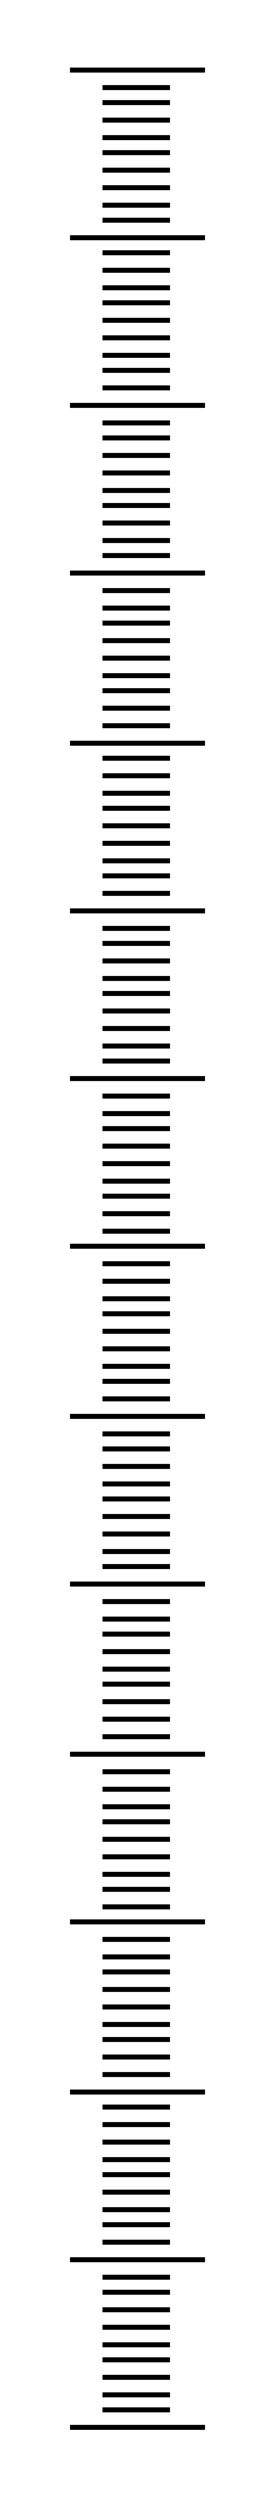<!DOCTYPE svg PUBLIC "-//W3C//DTD SVG 20000303 Stylable//EN" "http://www.w3.org/TR/2000/03/WD-SVG-20000303/DTD/svg-20000303-stylable.dtd"><svg xmlns="http://www.w3.org/2000/svg" width="110px" height="999px" viewBox="0 0 110 999"><path style="fill:none;stroke:#000;stroke-width:2" d="M28,768 l54,0" /><path style="fill:none;stroke:#000;stroke-width:2" d="M28,836 l54,0" /><path style="fill:none;stroke:#000;stroke-width:2" d="M28,903 l54,0" /><path style="fill:none;stroke:#000;stroke-width:2" d="M28,970 l54,0" /><path style="fill:none;stroke:#000;stroke-width:2" d="M41,708 l27,0" /><path style="fill:none;stroke:#000;stroke-width:2" d="M41,775 l27,0" /><path style="fill:none;stroke:#000;stroke-width:2" d="M41,842 l27,0" /><path style="fill:none;stroke:#000;stroke-width:2" d="M41,910 l27,0" /><path style="fill:none;stroke:#000;stroke-width:2" d="M41,715 l27,0" /><path style="fill:none;stroke:#000;stroke-width:2" d="M41,782 l27,0" /><path style="fill:none;stroke:#000;stroke-width:2" d="M41,849 l27,0" /><path style="fill:none;stroke:#000;stroke-width:2" d="M41,916 l27,0" /><path style="fill:none;stroke:#000;stroke-width:2" d="M41,722 l27,0" /><path style="fill:none;stroke:#000;stroke-width:2" d="M41,788 l27,0" /><path style="fill:none;stroke:#000;stroke-width:2" d="M41,856 l27,0" /><path style="fill:none;stroke:#000;stroke-width:2" d="M41,923 l27,0" /><path style="fill:none;stroke:#000;stroke-width:2" d="M41,728 l27,0" /><path style="fill:none;stroke:#000;stroke-width:2" d="M41,795 l27,0" /><path style="fill:none;stroke:#000;stroke-width:2" d="M41,863 l27,0" /><path style="fill:none;stroke:#000;stroke-width:2" d="M41,930 l27,0" /><path style="fill:none;stroke:#000;stroke-width:2" d="M41,735 l27,0" /><path style="fill:none;stroke:#000;stroke-width:2" d="M41,802 l27,0" /><path style="fill:none;stroke:#000;stroke-width:2" d="M41,869 l27,0" /><path style="fill:none;stroke:#000;stroke-width:2" d="M41,937 l27,0" /><path style="fill:none;stroke:#000;stroke-width:2" d="M41,742 l27,0" /><path style="fill:none;stroke:#000;stroke-width:2" d="M41,809 l27,0" /><path style="fill:none;stroke:#000;stroke-width:2" d="M41,876 l27,0" /><path style="fill:none;stroke:#000;stroke-width:2" d="M41,943 l27,0" /><path style="fill:none;stroke:#000;stroke-width:2" d="M41,749 l27,0" /><path style="fill:none;stroke:#000;stroke-width:2" d="M41,815 l27,0" /><path style="fill:none;stroke:#000;stroke-width:2" d="M41,883 l27,0" /><path style="fill:none;stroke:#000;stroke-width:2" d="M41,950 l27,0" /><path style="fill:none;stroke:#000;stroke-width:2" d="M41,755 l27,0" /><path style="fill:none;stroke:#000;stroke-width:2" d="M41,822 l27,0" /><path style="fill:none;stroke:#000;stroke-width:2" d="M41,889 l27,0" /><path style="fill:none;stroke:#000;stroke-width:2" d="M41,957 l27,0" /><path style="fill:none;stroke:#000;stroke-width:2" d="M41,762 l27,0" /><path style="fill:none;stroke:#000;stroke-width:2" d="M41,829 l27,0" /><path style="fill:none;stroke:#000;stroke-width:2" d="M41,896 l27,0" /><path style="fill:none;stroke:#000;stroke-width:2" d="M41,963 l27,0" /><path style="fill:none;stroke:#000;stroke-width:2" d="M28,28 l54,0" /><path style="fill:none;stroke:#000;stroke-width:2" d="M28,701 l54,0" /><path style="fill:none;stroke:#000;stroke-width:2" d="M28,95 l54,0" /><path style="fill:none;stroke:#000;stroke-width:2" d="M28,162 l54,0" /><path style="fill:none;stroke:#000;stroke-width:2" d="M28,229 l54,0" /><path style="fill:none;stroke:#000;stroke-width:2" d="M28,297 l54,0" /><path style="fill:none;stroke:#000;stroke-width:2" d="M28,364 l54,0" /><path style="fill:none;stroke:#000;stroke-width:2" d="M28,431 l54,0" /><path style="fill:none;stroke:#000;stroke-width:2" d="M28,498 l54,0" /><path style="fill:none;stroke:#000;stroke-width:2" d="M28,566 l54,0" /><path style="fill:none;stroke:#000;stroke-width:2" d="M28,633 l54,0" /><path style="fill:none;stroke:#000;stroke-width:2" d="M41,35 l27,0" /><path style="fill:none;stroke:#000;stroke-width:2" d="M41,101 l27,0" /><path style="fill:none;stroke:#000;stroke-width:2" d="M41,169 l27,0" /><path style="fill:none;stroke:#000;stroke-width:2" d="M41,236 l27,0" /><path style="fill:none;stroke:#000;stroke-width:2" d="M41,303 l27,0" /><path style="fill:none;stroke:#000;stroke-width:2" d="M41,371 l27,0" /><path style="fill:none;stroke:#000;stroke-width:2" d="M41,438 l27,0" /><path style="fill:none;stroke:#000;stroke-width:2" d="M41,505 l27,0" /><path style="fill:none;stroke:#000;stroke-width:2" d="M41,573 l27,0" /><path style="fill:none;stroke:#000;stroke-width:2" d="M41,640 l27,0" /><path style="fill:none;stroke:#000;stroke-width:2" d="M41,41 l27,0" /><path style="fill:none;stroke:#000;stroke-width:2" d="M41,108 l27,0" /><path style="fill:none;stroke:#000;stroke-width:2" d="M41,175 l27,0" /><path style="fill:none;stroke:#000;stroke-width:2" d="M41,243 l27,0" /><path style="fill:none;stroke:#000;stroke-width:2" d="M41,310 l27,0" /><path style="fill:none;stroke:#000;stroke-width:2" d="M41,377 l27,0" /><path style="fill:none;stroke:#000;stroke-width:2" d="M41,445 l27,0" /><path style="fill:none;stroke:#000;stroke-width:2" d="M41,512 l27,0" /><path style="fill:none;stroke:#000;stroke-width:2" d="M41,579 l27,0" /><path style="fill:none;stroke:#000;stroke-width:2" d="M41,647 l27,0" /><path style="fill:none;stroke:#000;stroke-width:2" d="M41,48 l27,0" /><path style="fill:none;stroke:#000;stroke-width:2" d="M41,115 l27,0" /><path style="fill:none;stroke:#000;stroke-width:2" d="M41,182 l27,0" /><path style="fill:none;stroke:#000;stroke-width:2" d="M41,249 l27,0" /><path style="fill:none;stroke:#000;stroke-width:2" d="M41,317 l27,0" /><path style="fill:none;stroke:#000;stroke-width:2" d="M41,384 l27,0" /><path style="fill:none;stroke:#000;stroke-width:2" d="M41,451 l27,0" /><path style="fill:none;stroke:#000;stroke-width:2" d="M41,519 l27,0" /><path style="fill:none;stroke:#000;stroke-width:2" d="M41,586 l27,0" /><path style="fill:none;stroke:#000;stroke-width:2" d="M41,653 l27,0" /><path style="fill:none;stroke:#000;stroke-width:2" d="M41,55 l27,0" /><path style="fill:none;stroke:#000;stroke-width:2" d="M41,121 l27,0" /><path style="fill:none;stroke:#000;stroke-width:2" d="M41,189 l27,0" /><path style="fill:none;stroke:#000;stroke-width:2" d="M41,256 l27,0" /><path style="fill:none;stroke:#000;stroke-width:2" d="M41,323 l27,0" /><path style="fill:none;stroke:#000;stroke-width:2" d="M41,391 l27,0" /><path style="fill:none;stroke:#000;stroke-width:2" d="M41,458 l27,0" /><path style="fill:none;stroke:#000;stroke-width:2" d="M41,525 l27,0" /><path style="fill:none;stroke:#000;stroke-width:2" d="M41,593 l27,0" /><path style="fill:none;stroke:#000;stroke-width:2" d="M41,660 l27,0" /><path style="fill:none;stroke:#000;stroke-width:2" d="M41,61 l27,0" /><path style="fill:none;stroke:#000;stroke-width:2" d="M41,128 l27,0" /><path style="fill:none;stroke:#000;stroke-width:2" d="M41,196 l27,0" /><path style="fill:none;stroke:#000;stroke-width:2" d="M41,263 l27,0" /><path style="fill:none;stroke:#000;stroke-width:2" d="M41,330 l27,0" /><path style="fill:none;stroke:#000;stroke-width:2" d="M41,397 l27,0" /><path style="fill:none;stroke:#000;stroke-width:2" d="M41,465 l27,0" /><path style="fill:none;stroke:#000;stroke-width:2" d="M41,532 l27,0" /><path style="fill:none;stroke:#000;stroke-width:2" d="M41,599 l27,0" /><path style="fill:none;stroke:#000;stroke-width:2" d="M41,667 l27,0" /><path style="fill:none;stroke:#000;stroke-width:2" d="M41,68 l27,0" /><path style="fill:none;stroke:#000;stroke-width:2" d="M41,135 l27,0" /><path style="fill:none;stroke:#000;stroke-width:2" d="M41,202 l27,0" /><path style="fill:none;stroke:#000;stroke-width:2" d="M41,270 l27,0" /><path style="fill:none;stroke:#000;stroke-width:2" d="M41,337 l27,0" /><path style="fill:none;stroke:#000;stroke-width:2" d="M41,404 l27,0" /><path style="fill:none;stroke:#000;stroke-width:2" d="M41,472 l27,0" /><path style="fill:none;stroke:#000;stroke-width:2" d="M41,539 l27,0" /><path style="fill:none;stroke:#000;stroke-width:2" d="M41,606 l27,0" /><path style="fill:none;stroke:#000;stroke-width:2" d="M41,673 l27,0" /><path style="fill:none;stroke:#000;stroke-width:2" d="M41,75 l27,0" /><path style="fill:none;stroke:#000;stroke-width:2" d="M41,142 l27,0" /><path style="fill:none;stroke:#000;stroke-width:2" d="M41,209 l27,0" /><path style="fill:none;stroke:#000;stroke-width:2" d="M41,276 l27,0" /><path style="fill:none;stroke:#000;stroke-width:2" d="M41,344 l27,0" /><path style="fill:none;stroke:#000;stroke-width:2" d="M41,411 l27,0" /><path style="fill:none;stroke:#000;stroke-width:2" d="M41,478 l27,0" /><path style="fill:none;stroke:#000;stroke-width:2" d="M41,546 l27,0" /><path style="fill:none;stroke:#000;stroke-width:2" d="M41,613 l27,0" /><path style="fill:none;stroke:#000;stroke-width:2" d="M41,680 l27,0" /><path style="fill:none;stroke:#000;stroke-width:2" d="M41,82 l27,0" /><path style="fill:none;stroke:#000;stroke-width:2" d="M41,148 l27,0" /><path style="fill:none;stroke:#000;stroke-width:2" d="M41,216 l27,0" /><path style="fill:none;stroke:#000;stroke-width:2" d="M41,283 l27,0" /><path style="fill:none;stroke:#000;stroke-width:2" d="M41,350 l27,0" /><path style="fill:none;stroke:#000;stroke-width:2" d="M41,418 l27,0" /><path style="fill:none;stroke:#000;stroke-width:2" d="M41,485 l27,0" /><path style="fill:none;stroke:#000;stroke-width:2" d="M41,552 l27,0" /><path style="fill:none;stroke:#000;stroke-width:2" d="M41,620 l27,0" /><path style="fill:none;stroke:#000;stroke-width:2" d="M41,687 l27,0" /><path style="fill:none;stroke:#000;stroke-width:2" d="M41,88 l27,0" /><path style="fill:none;stroke:#000;stroke-width:2" d="M41,155 l27,0" /><path style="fill:none;stroke:#000;stroke-width:2" d="M41,222 l27,0" /><path style="fill:none;stroke:#000;stroke-width:2" d="M41,290 l27,0" /><path style="fill:none;stroke:#000;stroke-width:2" d="M41,357 l27,0" /><path style="fill:none;stroke:#000;stroke-width:2" d="M41,424 l27,0" /><path style="fill:none;stroke:#000;stroke-width:2" d="M41,492 l27,0" /><path style="fill:none;stroke:#000;stroke-width:2" d="M41,559 l27,0" /><path style="fill:none;stroke:#000;stroke-width:2" d="M41,626 l27,0" /><path style="fill:none;stroke:#000;stroke-width:2" d="M41,694 l27,0" /></svg>